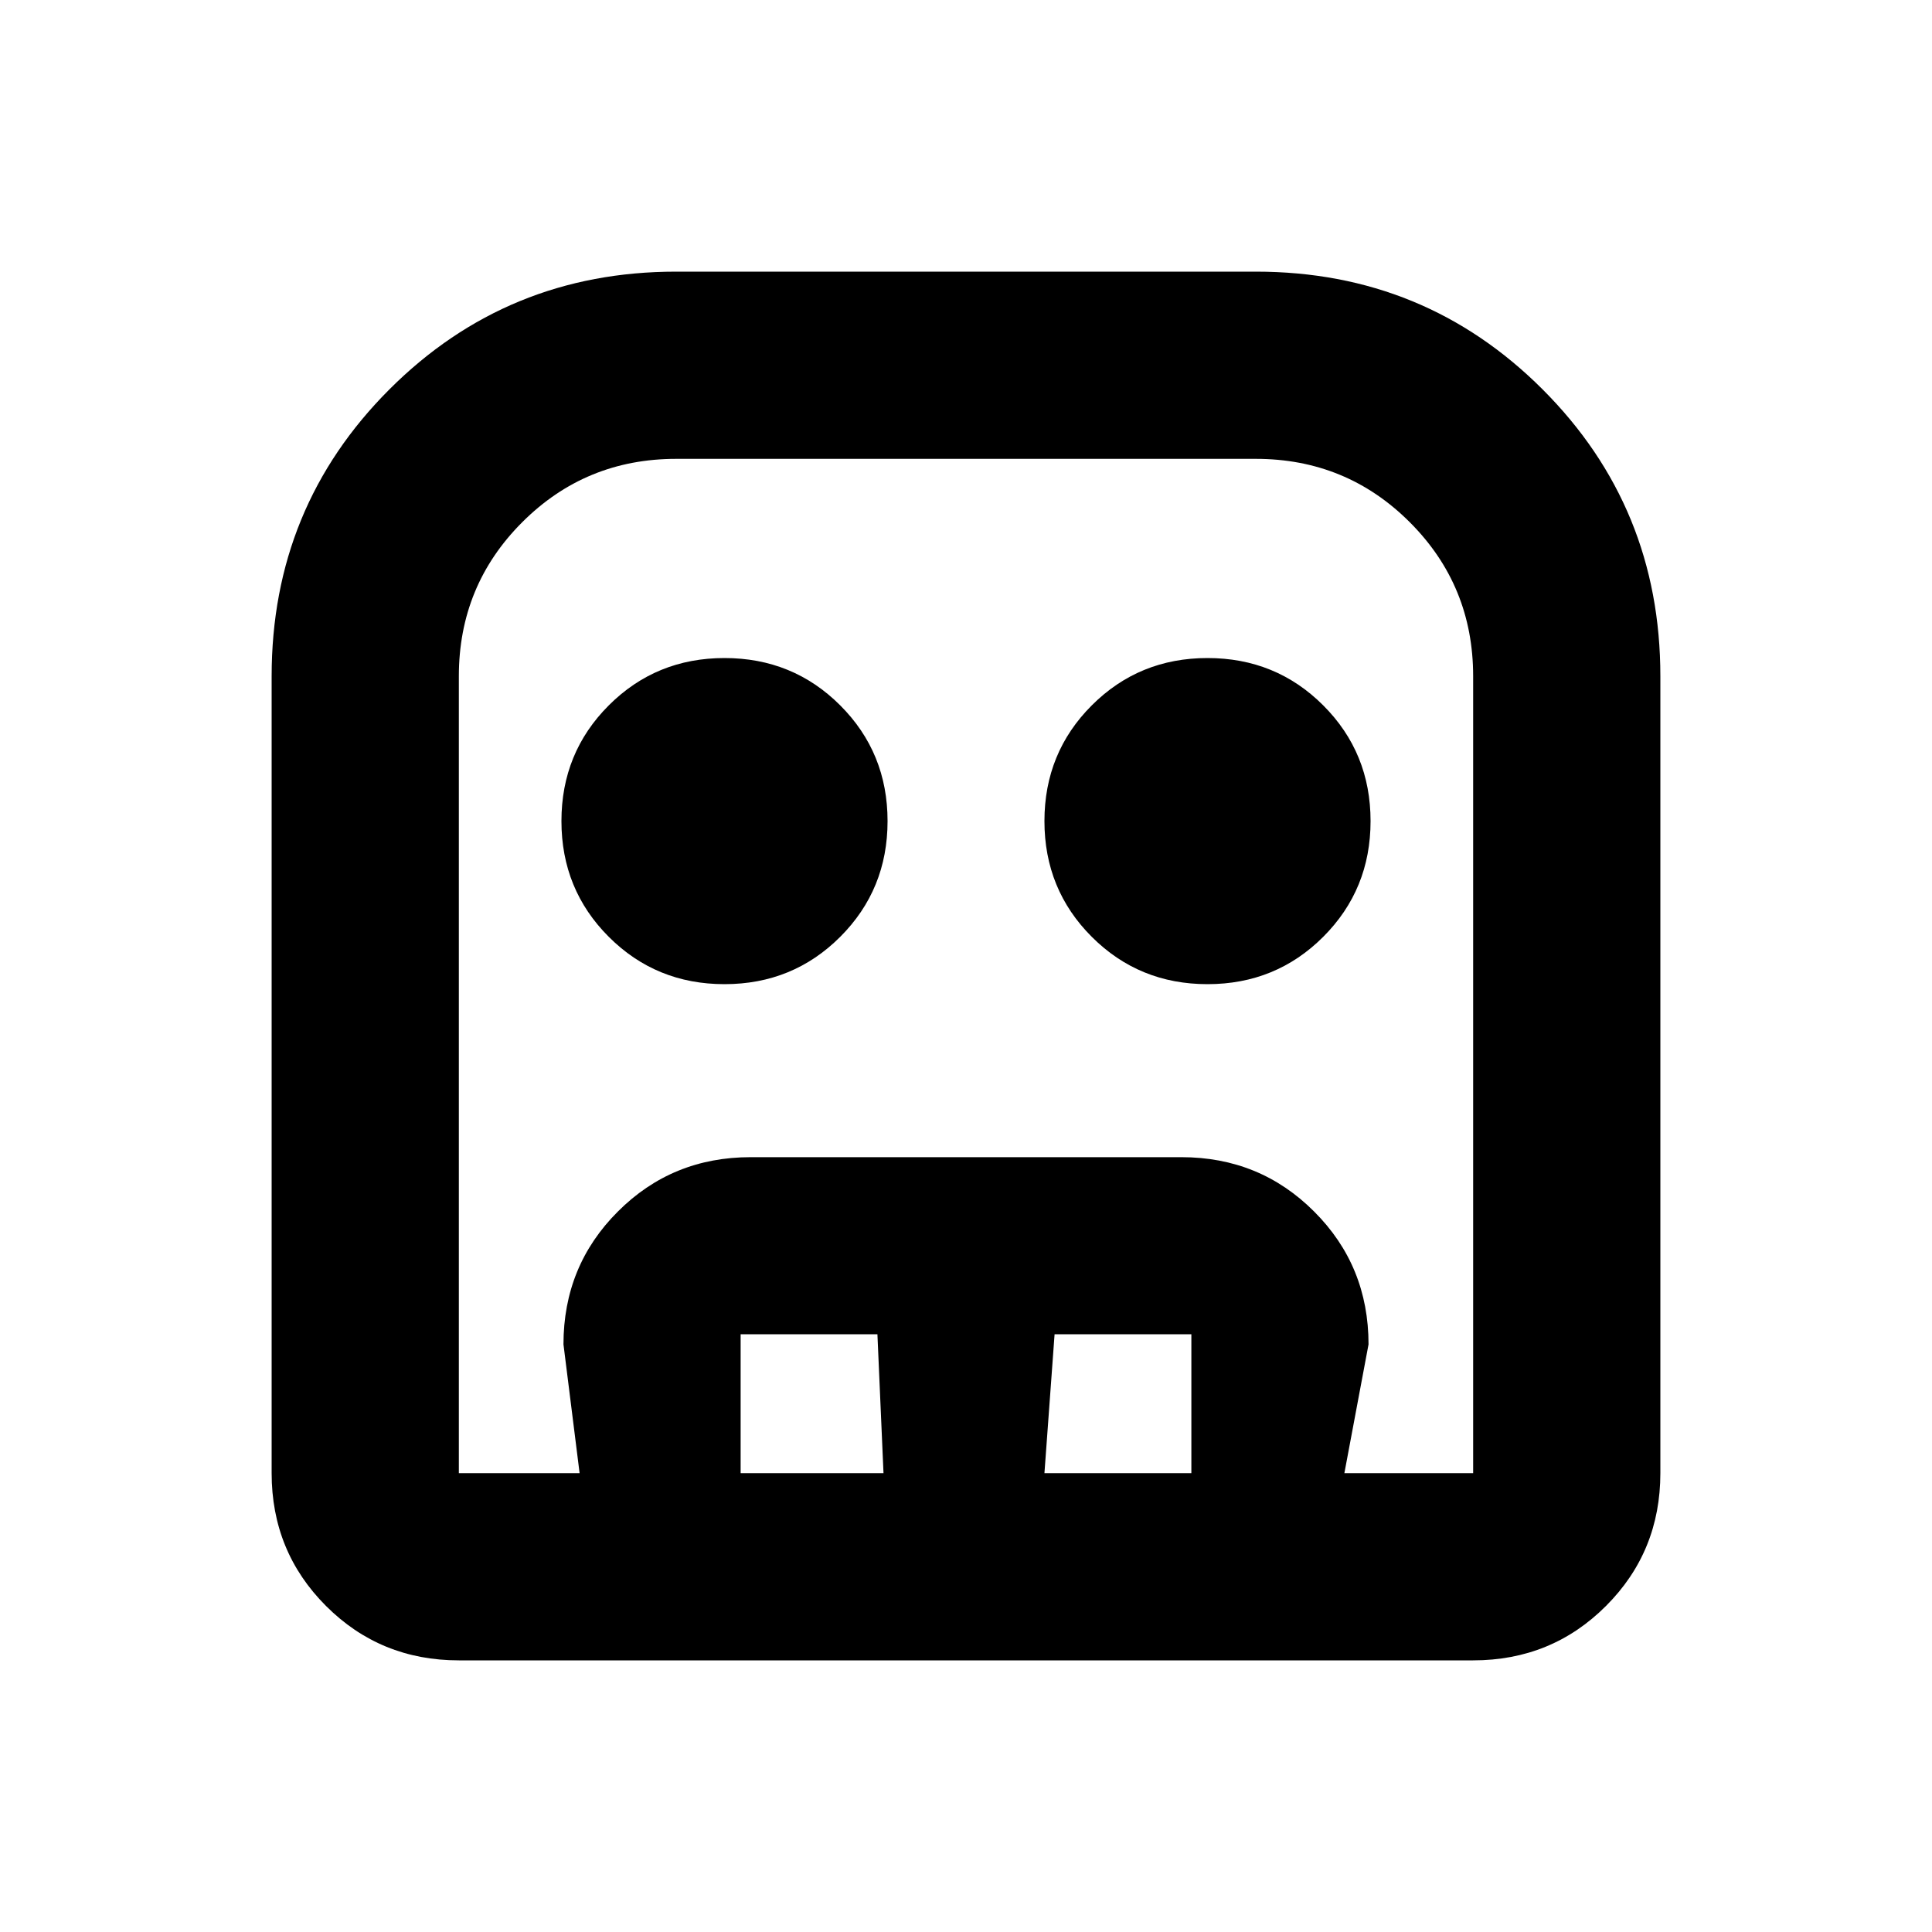 <svg xmlns="http://www.w3.org/2000/svg" height="20" width="20"><path d="M4.75 17.188q-.812 0-1.375-.563t-.563-1.375V7q0-1.75 1.219-2.969Q5.25 2.812 7 2.812h6q1.75 0 2.969 1.219Q17.188 5.25 17.188 7v8.25q0 .812-.563 1.375t-1.375.563Zm0-1.938h10.5V7q0-.938-.656-1.594Q13.938 4.75 13 4.75H7q-.938 0-1.594.656Q4.75 6.062 4.75 7v8.25Zm2.75-5.062q-.708 0-1.198-.49T5.812 8.5q0-.708.49-1.198t1.198-.49q.708 0 1.198.49t.49 1.198q0 .708-.49 1.198t-1.198.49Zm5 0q-.708 0-1.198-.49t-.49-1.198q0-.708.49-1.198t1.198-.49q.708 0 1.198.49t.49 1.198q0 .708-.49 1.198t-1.198.49ZM6 15.25l-.167-1.333q0-.813.563-1.375.562-.563 1.375-.563h4.458q.813 0 1.375.563.563.562.563 1.375l-.25 1.333h-1.584v-1.438h-1.416l-.105 1.438H9.146l-.063-1.438H7.667v1.438Zm-1.25 0h10.5-10.5Z"/></svg>